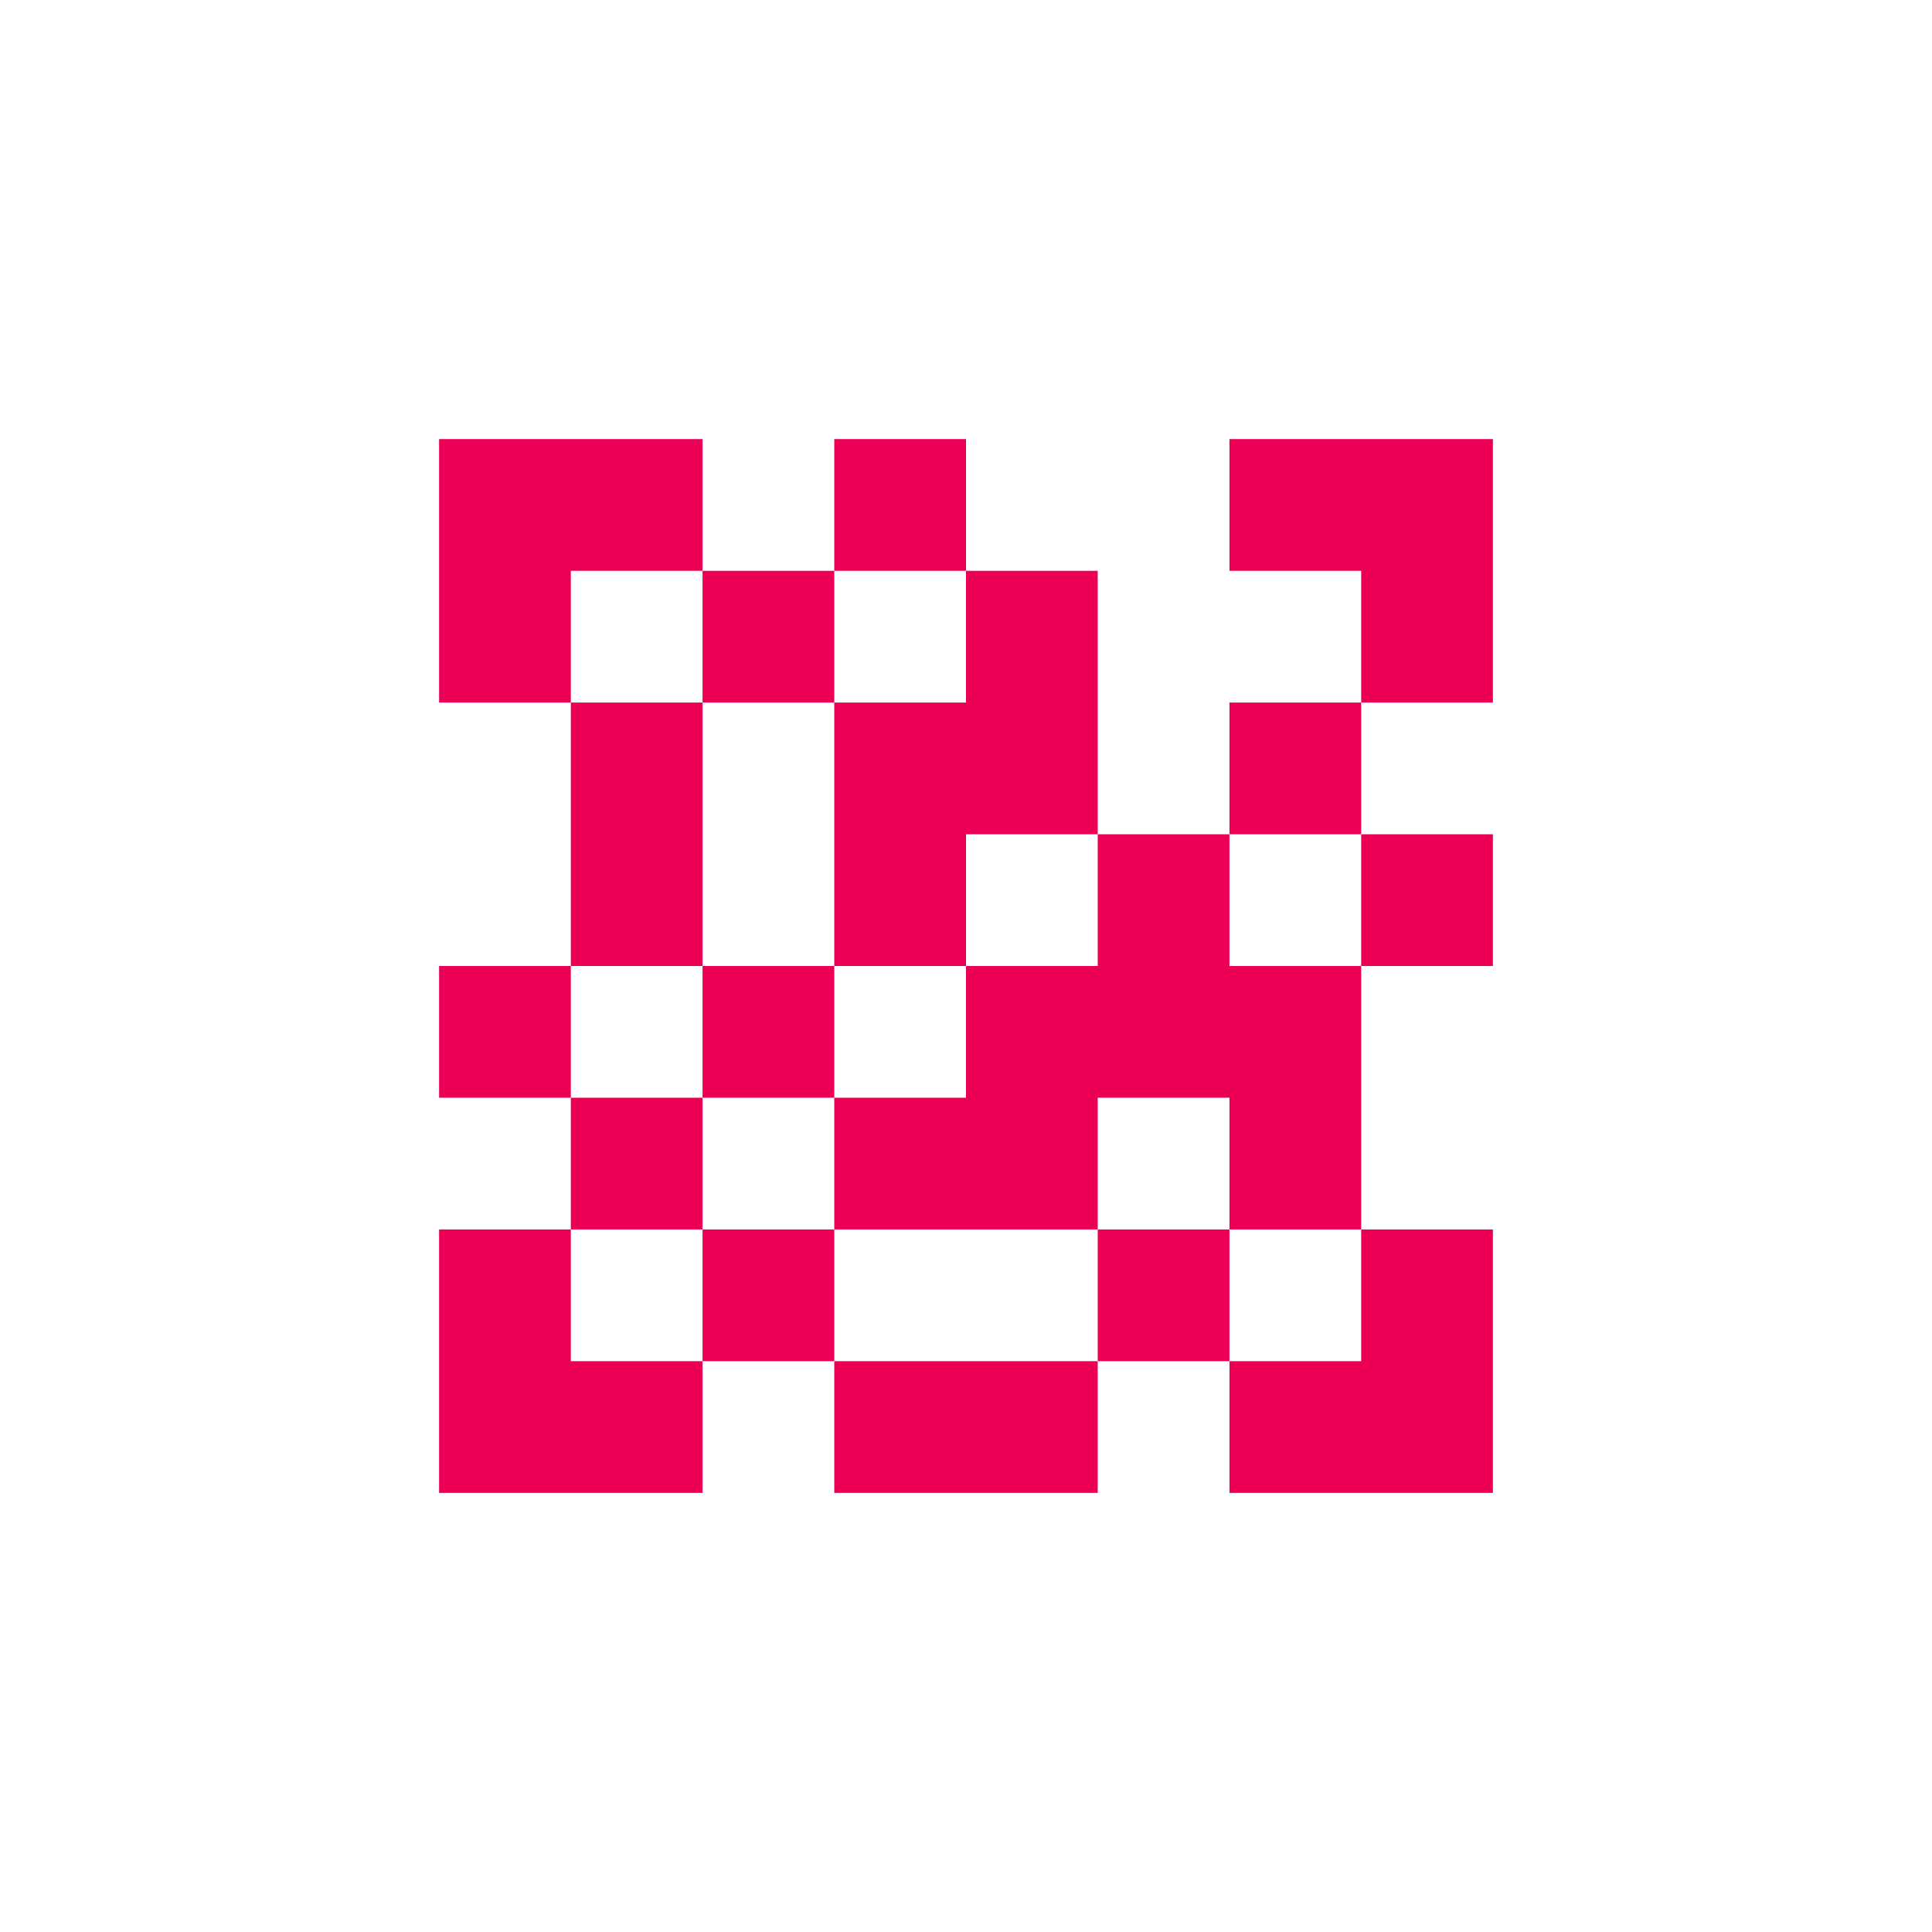 <?xml version="1.0" encoding="UTF-8"?>
<svg width="44px" height="44px" viewBox="0 0 44 44" version="1.1" xmlns="http://www.w3.org/2000/svg" xmlns:xlink="http://www.w3.org/1999/xlink">
    <!-- Generator: sketchtool 55.2 (78181) - https://sketchapp.com -->
    <title>3AFDCBF5-42FC-4992-93B5-2C72B4F099EC</title>
    <desc>Created with sketchtool.</desc>
    <g id="Menu-et-rubriques" stroke="none" stroke-width="1" fill="none" fill-rule="evenodd">
        <g id="PassCulture-v0rc3-mesreservations" transform="translate(-319, -951)" fill="#EB0055">
            <g id="Group" transform="translate(0, 64)">
                <g id="Stacked-Group-2" transform="translate(0, 728)">
                    <g id="BLOCKS/list-item-1l-img-Copy-3" transform="translate(12, 66)">
                        <g id="Group" transform="translate(307, 93)">
                            <g id="ICONS/ico-barcode-ICONS/ico-qr">
                                <path d="M13,34 L10,34 L10,31 L10,28 L13,28 L13,31 L16,31 L16,34 L13,34 Z M22,28 L19,28 L19,25 L22,25 L22,22 L25,22 L25,19 L28,19 L28,22 L31,22 L31,25 L31,28 L28,28 L28,25 L25,25 L25,28 L22,28 Z M34,31 L34,34 L31,34 L28,34 L28,31 L31,31 L31,28 L34,28 L34,31 Z M31,13 L28,13 L28,10 L31,10 L34,10 L34,13 L34,16 L31,16 L31,13 Z M22,19 L22,22 L19,22 L19,19 L19,16 L22,16 L22,13 L25,13 L25,16 L25,19 L22,19 Z M22,34 L19,34 L19,31 L22,31 L25,31 L25,34 L22,34 Z M16,19 L16,22 L13,22 L13,19 L13,16 L16,16 L16,19 Z M13,10 L16,10 L16,13 L13,13 L13,16 L10,16 L10,10 L13,10 Z M16,13 L19,13 L19,16 L16,16 L16,13 Z M10,22 L13,22 L13,25 L10,25 L10,22 Z M16,22 L19,22 L19,25 L16,25 L16,22 Z M25,28 L28,28 L28,31 L25,31 L25,28 Z M19,10 L22,10 L22,13 L19,13 L19,10 Z M28,16 L31,16 L31,19 L28,19 L28,16 Z M31,19 L34,19 L34,22 L31,22 L31,19 Z M16,28 L19,28 L19,31 L16,31 L16,28 Z M13,25 L16,25 L16,28 L13,28 L13,25 Z" id="Combined-Shape"></path>
                            </g>
                        </g>
                    </g>
                </g>
            </g>
        </g>
    </g>
</svg>
